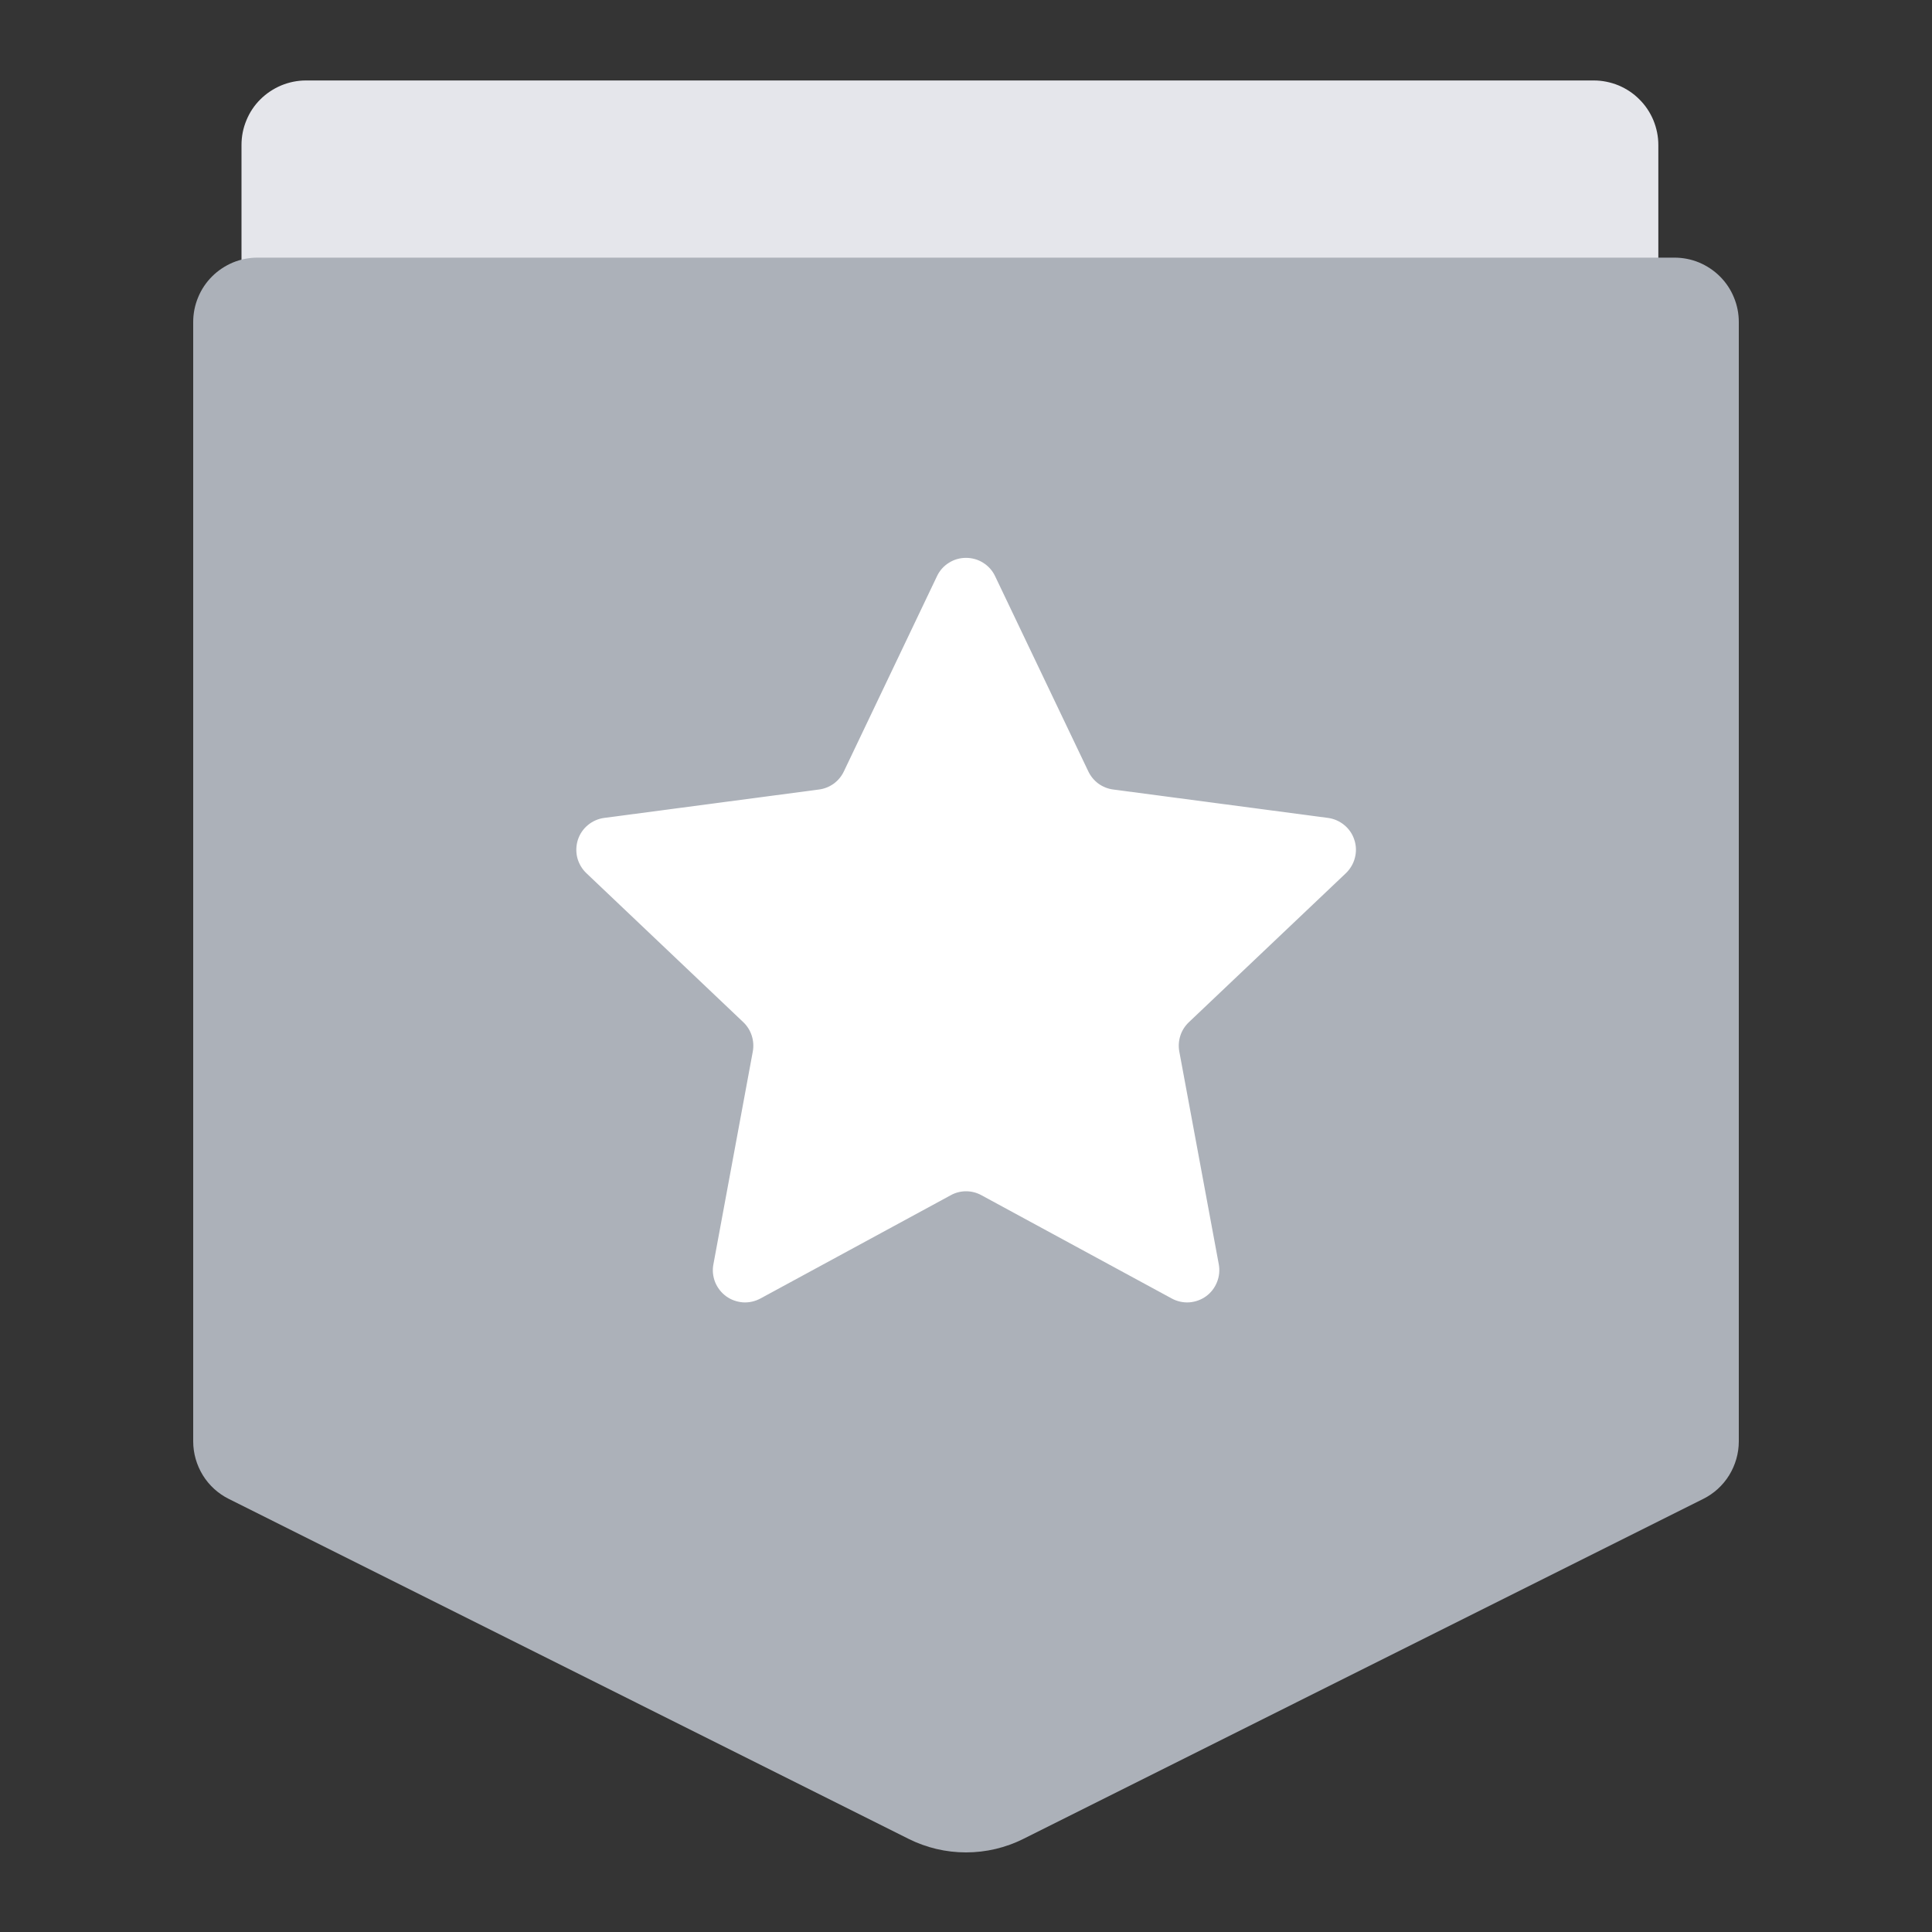 <svg xmlns="http://www.w3.org/2000/svg" width="20" height="20" viewBox="0 0 20 20" fill="none">
  <rect x="0" y="0" width="20" height="20" fill="#333333" stroke="none"/>
  <g clip-path="url(#clip0_7419_57878)">
    <path opacity="0.01" d="M0 0H20V20H0V0Z" fill="#ACB1B9"/>
    <path d="M2.5 1.5C2.5 1.412 2.517 1.326 2.551 1.245C2.584 1.164 2.633 1.09 2.695 1.029C2.757 0.967 2.831 0.918 2.912 0.884C2.992 0.851 3.079 0.833 3.167 0.833H16.5C16.587 0.833 16.674 0.851 16.755 0.884C16.836 0.918 16.91 0.967 16.971 1.029C17.033 1.09 17.082 1.164 17.116 1.245C17.149 1.326 17.167 1.412 17.167 1.5V4.833C17.167 4.921 17.149 5.008 17.116 5.088C17.082 5.169 17.033 5.243 16.971 5.305C16.91 5.367 16.836 5.416 16.755 5.449C16.674 5.483 16.587 5.5 16.5 5.5H3.167C3.079 5.5 2.992 5.483 2.912 5.449C2.831 5.416 2.757 5.367 2.695 5.305C2.633 5.243 2.584 5.169 2.551 5.088C2.517 5.008 2.5 4.921 2.5 4.833V1.5Z" fill="#E5E6EB"/>
    <path d="M2 3.333C2 3.246 2.017 3.159 2.051 3.078C2.084 2.997 2.133 2.924 2.195 2.862C2.257 2.8 2.331 2.751 2.412 2.717C2.492 2.684 2.579 2.667 2.667 2.667H17.333C17.421 2.667 17.508 2.684 17.588 2.717C17.669 2.751 17.743 2.8 17.805 2.862C17.867 2.924 17.916 2.997 17.949 3.078C17.983 3.159 18 3.246 18 3.333V14.921C18 15.045 17.965 15.166 17.9 15.272C17.835 15.377 17.742 15.462 17.631 15.517L10.596 19.035C10.411 19.128 10.207 19.176 10 19.176C9.793 19.176 9.589 19.128 9.404 19.035L2.369 15.517C2.258 15.462 2.165 15.377 2.1 15.272C2.035 15.166 2 15.045 2 14.921V3.333Z" fill="#ACB1B9"/>
    <path d="M9.7 5.964C9.727 5.907 9.769 5.859 9.823 5.826C9.876 5.792 9.937 5.775 10 5.775C10.063 5.775 10.125 5.792 10.178 5.826C10.231 5.859 10.274 5.907 10.301 5.964L11.267 7.987C11.291 8.037 11.327 8.08 11.372 8.113C11.417 8.145 11.469 8.166 11.524 8.173L13.747 8.467C13.809 8.475 13.868 8.501 13.916 8.541C13.965 8.581 14.001 8.634 14.02 8.694C14.04 8.754 14.042 8.818 14.026 8.879C14.011 8.94 13.978 8.995 13.933 9.039L12.307 10.582C12.267 10.62 12.236 10.668 12.219 10.721C12.202 10.774 12.198 10.83 12.208 10.885L12.617 13.089C12.628 13.15 12.622 13.214 12.598 13.273C12.575 13.331 12.536 13.382 12.485 13.419C12.434 13.456 12.374 13.477 12.311 13.482C12.248 13.486 12.185 13.472 12.13 13.442L10.16 12.373C10.111 12.346 10.056 12.332 10.001 12.332C9.945 12.332 9.89 12.346 9.842 12.373L7.872 13.442C7.816 13.472 7.754 13.486 7.691 13.482C7.628 13.477 7.568 13.456 7.517 13.419C7.466 13.382 7.427 13.331 7.403 13.273C7.38 13.214 7.373 13.15 7.385 13.089L7.793 10.885C7.803 10.83 7.799 10.774 7.782 10.721C7.765 10.668 7.735 10.62 7.695 10.582L6.07 9.039C6.024 8.995 5.992 8.94 5.976 8.879C5.961 8.818 5.963 8.754 5.982 8.694C6.001 8.635 6.037 8.581 6.086 8.541C6.134 8.501 6.193 8.475 6.255 8.467L8.478 8.173C8.533 8.166 8.585 8.145 8.63 8.113C8.675 8.08 8.711 8.037 8.735 7.987L9.7 5.964H9.7Z" fill="white"/>
  </g>
  <defs>
    <clipPath id="clip0_7419_57878">
      <rect width="20" height="20" fill="white"/>
    </clipPath>
  </defs>
</svg>